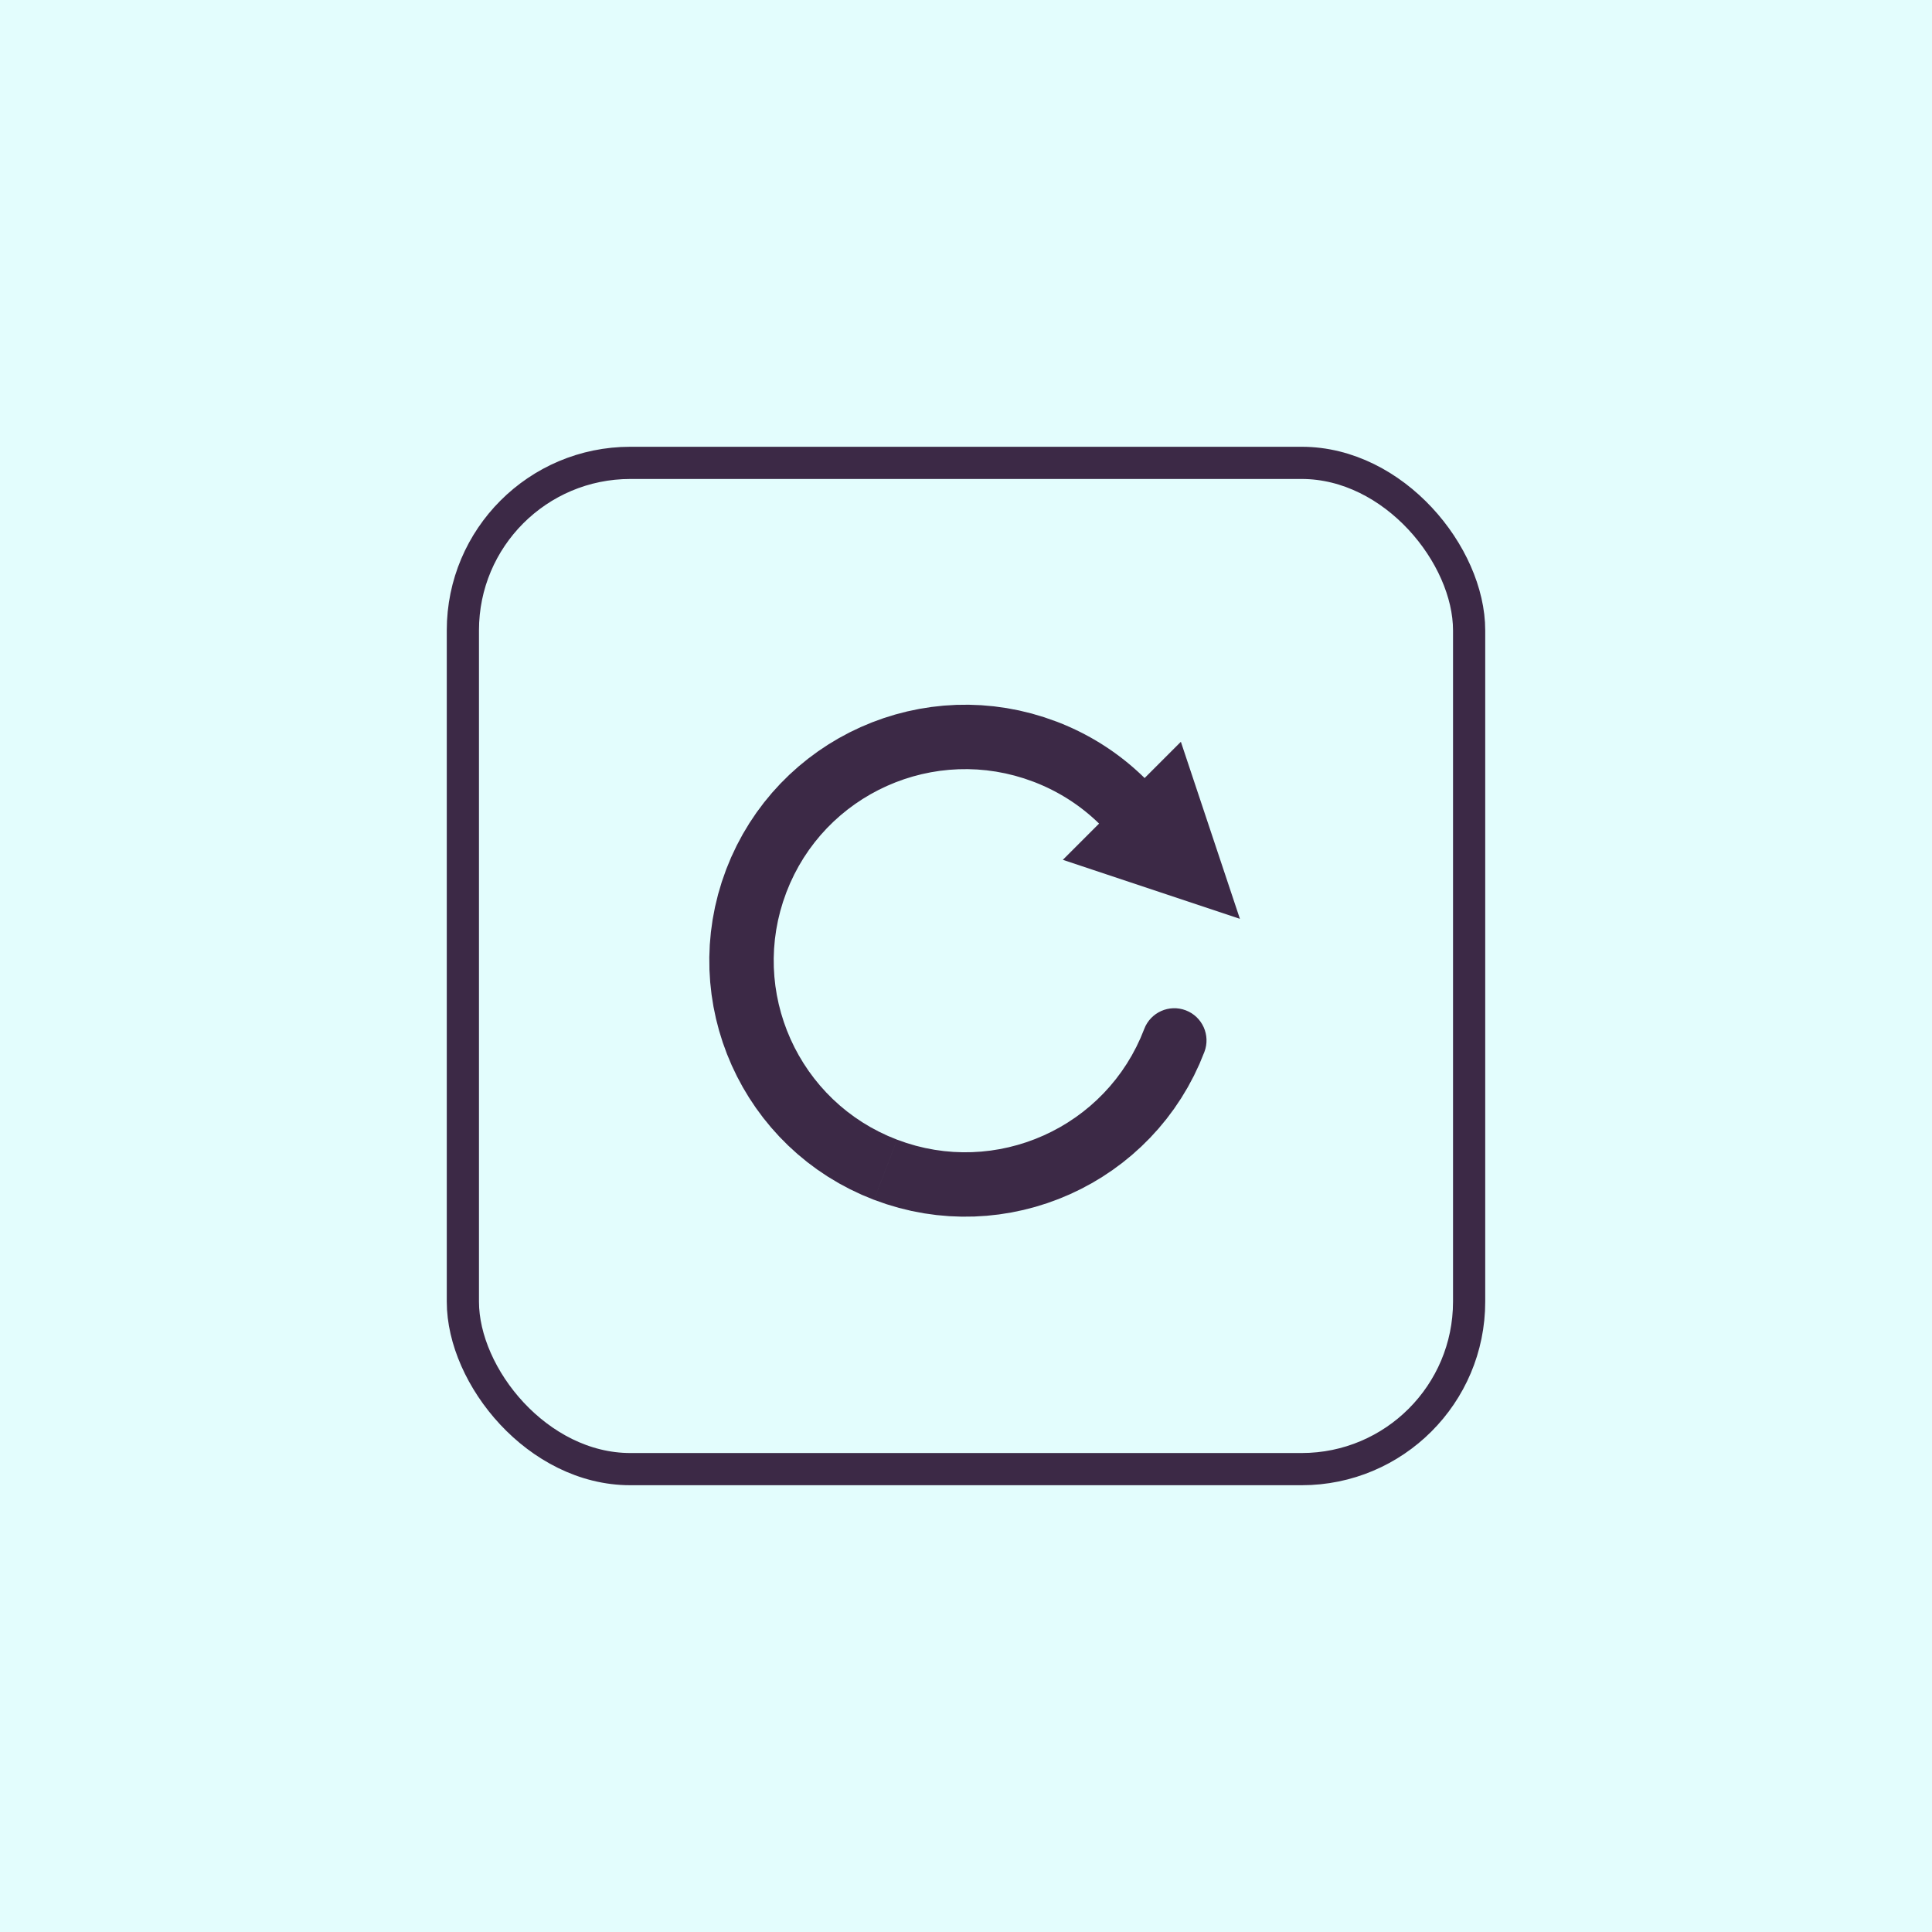 <?xml version="1.0" encoding="UTF-8"?>
<!DOCTYPE svg PUBLIC "-//W3C//DTD SVG 1.1//EN" "http://www.w3.org/Graphics/SVG/1.1/DTD/svg11.dtd">
<!-- Creator: CorelDRAW 2018 (64-Bit) -->
<svg xmlns="http://www.w3.org/2000/svg" xml:space="preserve" width="1in" height="1in" version="1.1" style="shape-rendering:geometricPrecision; text-rendering:geometricPrecision; image-rendering:optimizeQuality; fill-rule:evenodd; clip-rule:evenodd"
viewBox="0 0 10000 10000"
 xmlns:xlink="http://www.w3.org/1999/xlink">
 <defs>
  <style type="text/css">
   <![CDATA[
    .str0 {stroke:#3C2946;stroke-width:166.67;stroke-linecap:round;stroke-miterlimit:1145.92}
    .fil1 {fill:none}
    .fil0 {fill:#E3FDFD}
    .fil2 {fill:#3C2946;fill-rule:nonzero}
   ]]>
  </style>
 </defs>
 <g id="Layer_x0020_1">
  <rect class="fil0" width="10000" height="10000"/>
  <rect class="fil1 str0" x="2395.83" y="2395.83" width="5208.33" height="5208.33" rx="866.67" ry="866.67"/>
  <g>
   <path class="fil2" d="M6417.73 4755.82l-916.44 -305.37 610.87 -611 305.57 916.37zm-485.15 -720.72c65.09,65.08 65.1,170.61 0.02,235.7 -65.08,65.09 -170.61,65.1 -235.7,0.02l235.68 -235.72zm-583.07 11.18l118.78 -311.45 0 0 16.76 6.52 16.63 6.73 16.5 6.93 16.35 7.13 16.2 7.31 16.11 7.54 15.94 7.72 15.8 7.91 15.65 8.1 15.52 8.29 15.39 8.49 15.23 8.67 15.07 8.84 14.92 9.02 14.81 9.22 14.63 9.39 14.46 9.54 14.35 9.75 14.17 9.89 14 10.06 13.89 10.25 13.7 10.4 13.54 10.56 13.4 10.73 13.22 10.88 13.07 11.03 12.91 11.19 12.74 11.34 12.59 11.5 12.41 11.64 12.24 11.77 12.09 11.94 -235.68 235.72 -9.02 -8.91 -9.16 -8.81 -9.28 -8.7 -9.38 -8.57 -9.52 -8.47 -9.63 -8.35 -9.76 -8.24 -9.89 -8.13 -9.99 -8 -10.13 -7.89 -10.24 -7.77 -10.33 -7.63 -10.48 -7.52 -10.59 -7.41 -10.68 -7.25 -10.84 -7.15 -10.93 -7.02 -11.03 -6.87 -11.17 -6.75 -11.29 -6.62 -11.39 -6.48 -11.48 -6.33 -11.61 -6.2 -11.74 -6.07 -11.85 -5.94 -11.95 -5.79 -12.04 -5.63 -12.2 -5.51 -12.29 -5.36 -12.39 -5.2 -12.5 -5.06 -12.62 -4.91 0 0zm-1279.55 573.01l-311.45 -118.78 0 0 25.83 -62.92 28.73 -60.98 31.49 -58.93 34.15 -56.83 36.69 -54.66 39.11 -52.43 41.44 -50.14 43.63 -47.8 45.73 -45.41 47.71 -42.96 49.58 -40.47 51.34 -37.93 52.99 -35.35 54.55 -32.73 56 -30.06 57.34 -27.33 58.57 -24.57 59.7 -21.76 60.75 -18.91 61.67 -15.99 62.48 -13.04 63.21 -10.04 63.83 -6.98 64.32 -3.88 64.72 -0.72 65 2.48 65.17 5.73 65.21 9.03 65.13 12.37 64.94 15.76 64.62 19.18 64.15 22.62 -118.78 311.45 -48.29 -17.03 -48.47 -14.38 -48.6 -11.79 -48.69 -9.24 -48.7 -6.74 -48.65 -4.27 -48.53 -1.85 -48.33 0.54 -48.06 2.9 -47.71 5.22 -47.28 7.51 -46.79 9.76 -46.18 11.98 -45.5 14.17 -44.76 16.31 -43.91 18.42 -42.98 20.49 -41.96 22.52 -40.87 24.52 -39.7 26.48 -38.43 28.4 -37.09 30.28 -35.67 32.11 -34.16 33.92 -32.59 35.7 -30.93 37.43 -29.21 39.14 -27.4 40.82 -25.52 42.48 -23.57 44.12 -21.55 45.73 -19.45 47.36 0 0zm573.01 1279.55l-118.78 311.45 0 0 -62.92 -25.83 -60.98 -28.73 -58.94 -31.49 -56.83 -34.15 -54.66 -36.69 -52.43 -39.12 -50.13 -41.43 -47.8 -43.63 -45.41 -45.74 -42.96 -47.71 -40.47 -49.58 -37.93 -51.34 -35.35 -52.99 -32.73 -54.55 -30.06 -56 -27.34 -57.34 -24.57 -58.57 -21.76 -59.7 -18.91 -60.75 -15.99 -61.67 -13.04 -62.48 -10.04 -63.22 -6.98 -63.83 -3.88 -64.32 -0.72 -64.72 2.48 -65 5.73 -65.17 9.03 -65.21 12.37 -65.13 15.75 -64.95 19.18 -64.62 22.62 -64.15 311.45 118.78 -17.03 48.29 -14.38 48.47 -11.79 48.6 -9.24 48.69 -6.74 48.7 -4.27 48.65 -1.85 48.53 0.54 48.33 2.9 48.06 5.22 47.71 7.51 47.28 9.76 46.79 11.98 46.18 14.17 45.5 16.31 44.76 18.42 43.91 20.49 42.98 22.53 41.96 24.52 40.87 26.48 39.7 28.4 38.43 30.28 37.09 32.11 35.67 33.92 34.16 35.69 32.59 37.44 30.94 39.14 29.21 40.82 27.4 42.48 25.53 44.12 23.57 45.73 21.55 47.36 19.45 0 0zm1279.55 -573.02l311.45 118.78 -25.83 62.92 -28.73 60.98 -31.49 58.94 -34.15 56.82 -36.69 54.66 -39.13 52.44 -41.43 50.13 -43.63 47.8 -45.74 45.41 -47.7 42.96 -49.58 40.48 -51.35 37.94 -53 35.36 -54.55 32.72 -55.99 30.05 -57.33 27.34 -58.57 24.57 -59.7 21.76 -60.74 18.9 -61.66 16 -62.5 13.04 -63.21 10.04 -63.82 6.98 -64.33 3.88 -64.72 0.72 -65 -2.48 -65.16 -5.73 -65.21 -9.02 -65.13 -12.37 -64.94 -15.75 -64.63 -19.18 -64.15 -22.62 118.78 -311.45 48.29 17.03 48.46 14.38 48.61 11.79 48.69 9.24 48.7 6.74 48.65 4.28 48.53 1.85 48.33 -0.54 48.06 -2.9 47.71 -5.22 47.29 -7.51 46.77 -9.76 46.19 -11.98 45.51 -14.16 44.75 -16.31 43.91 -18.42 42.98 -20.49 41.97 -22.53 40.87 -24.52 39.7 -26.48 38.43 -28.39 37.09 -30.28 35.67 -32.12 34.16 -33.92 32.59 -35.7 30.94 -37.43 29.2 -39.14 27.4 -40.82 25.53 -42.48 23.57 -44.11 21.55 -45.73 19.45 -47.36zm0 0c32.8,-86 129.11,-129.13 215.11,-96.33 86,32.8 129.13,129.11 96.33,215.11l-311.45 -118.78z"/>
  </g>
 </g>
</svg>
